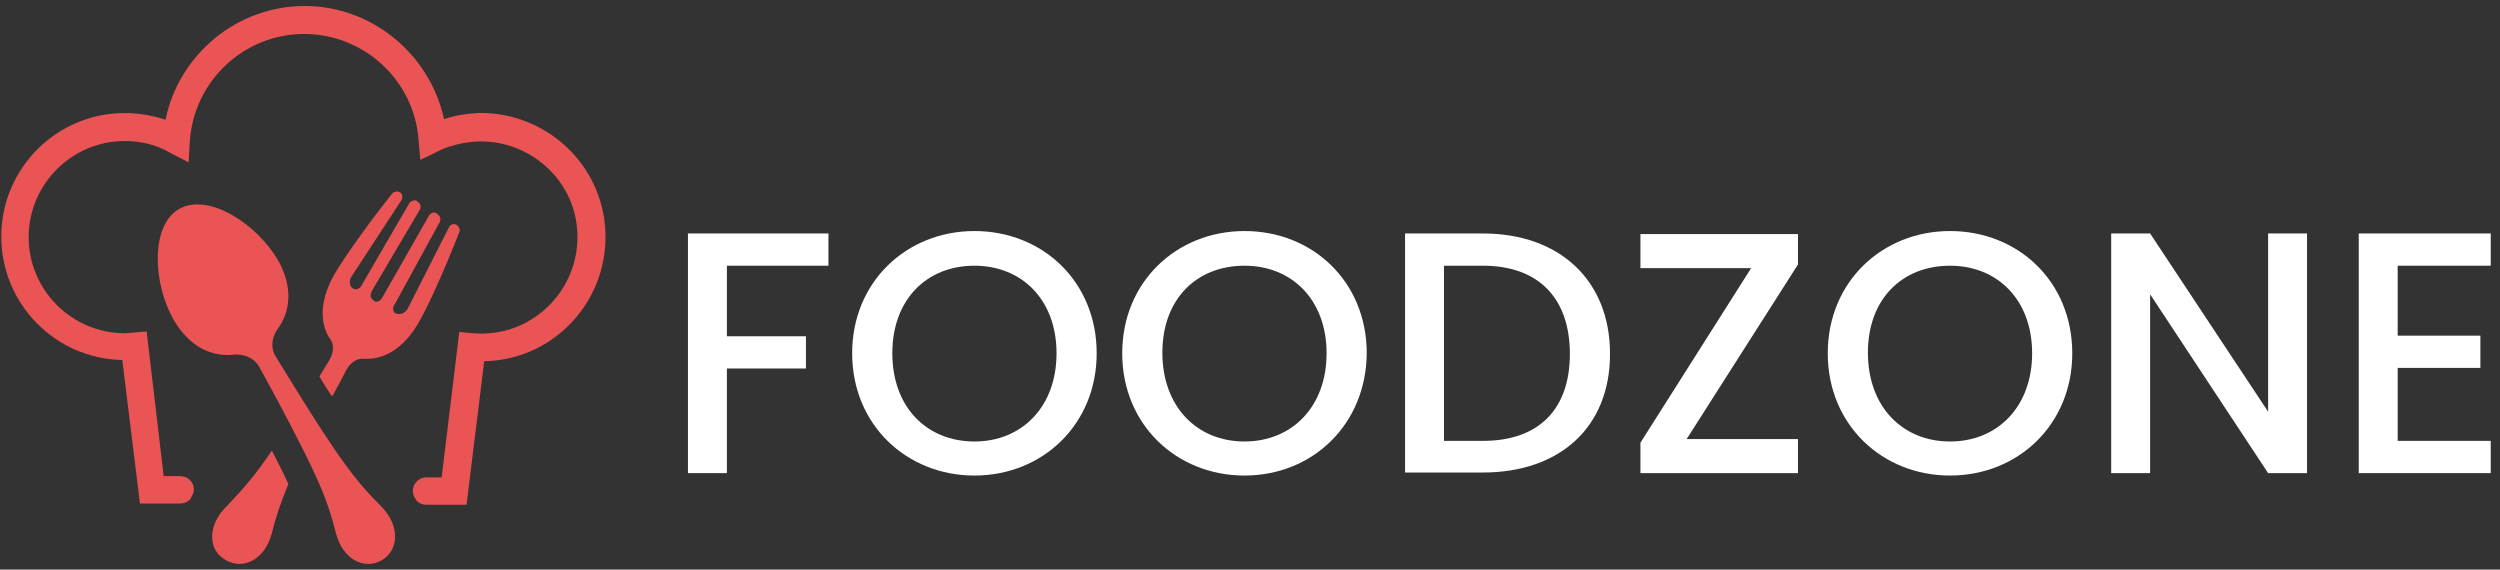 <svg width="237" viewBox="0 0 237 54" fill="none" xmlns="http://www.w3.org/2000/svg">
<rect x="0" y="0" width="237" height="54" fill="#333333" stroke="none"/>
<path d="M65.218 22.133H78.538V25.189H68.909V31.878H76.404V34.934H68.909V44.851H65.218V22.133Z" fill="white"/>
<path d="M92.376 45.082C85.975 45.082 80.786 40.296 80.786 33.492C80.786 26.689 85.975 21.903 92.376 21.903C98.834 21.903 103.965 26.689 103.965 33.492C103.965 40.239 98.834 45.082 92.376 45.082ZM92.376 41.853C96.873 41.853 100.16 38.566 100.16 33.492C100.16 28.418 96.873 25.189 92.376 25.189C87.878 25.189 84.592 28.361 84.592 33.492C84.592 38.624 87.878 41.853 92.376 41.853Z" fill="white"/>
<path d="M117.977 45.082C111.577 45.082 106.387 40.296 106.387 33.492C106.387 26.689 111.577 21.903 117.977 21.903C124.435 21.903 129.566 26.689 129.566 33.492C129.509 40.239 124.435 45.082 117.977 45.082ZM117.977 41.853C122.474 41.853 125.761 38.566 125.761 33.492C125.761 28.418 122.474 25.189 117.977 25.189C113.479 25.189 110.193 28.303 110.193 33.435C110.193 38.566 113.479 41.853 117.977 41.853Z" fill="white"/>
<path d="M152.63 33.55C152.63 40.527 147.844 44.794 140.579 44.794H133.199V22.133H140.579C147.844 22.133 152.63 26.573 152.63 33.55ZM140.579 41.795C145.941 41.795 148.824 38.739 148.824 33.55C148.824 28.36 145.941 25.189 140.579 25.189H136.889V41.795H140.579Z" fill="white"/>
<path d="M170.447 25.074L159.895 41.622H170.447V44.851H155.513V41.968L166.007 25.42H155.513V22.191H170.447V25.074Z" fill="white"/>
<path d="M184.862 45.082C178.461 45.082 173.272 40.296 173.272 33.492C173.272 26.689 178.461 21.903 184.862 21.903C191.319 21.903 196.451 26.689 196.451 33.492C196.451 40.239 191.319 45.082 184.862 45.082ZM184.862 41.853C189.359 41.853 192.646 38.566 192.646 33.492C192.646 28.418 189.359 25.189 184.862 25.189C180.364 25.189 177.077 28.303 177.077 33.435C177.077 38.566 180.364 41.853 184.862 41.853Z" fill="white"/>
<path d="M218.707 22.133V44.851H215.017L203.831 27.899V44.851H200.141V22.133H203.831L215.017 39.028V22.133H218.707Z" fill="white"/>
<path d="M236.121 25.189H227.299V31.82H235.141V34.876H227.299V41.795H236.121V44.851H223.609V22.133H236.121V25.189Z" fill="white"/>
<path d="M31.316 32.166C31.316 32.166 31.95 32.916 31.2 34.184C30.97 34.53 30.681 35.049 30.278 35.683C30.624 36.26 31.027 36.952 31.489 37.586C32.065 36.548 32.527 35.683 32.815 35.107C33.507 33.838 34.487 34.011 34.487 34.011C36.332 34.127 38.292 33.089 39.734 30.494C40.541 29.11 42.098 25.708 43.539 22.018C43.655 21.788 43.539 21.499 43.309 21.326C43.021 21.153 42.675 21.268 42.559 21.557L38.696 29.168C38.465 29.687 37.889 29.917 37.485 29.687C37.255 29.572 37.197 29.226 37.37 28.937L41.694 21.038C41.81 20.807 41.752 20.461 41.464 20.288L41.406 20.231C41.118 20.058 40.83 20.173 40.657 20.461L36.217 28.245C36.044 28.534 35.698 28.707 35.467 28.534L35.41 28.476L35.352 28.418C35.121 28.303 35.064 27.957 35.236 27.611L39.792 19.885C39.965 19.596 39.849 19.308 39.619 19.135L39.561 19.078C39.33 18.904 38.984 19.02 38.811 19.25L34.256 27.092C34.083 27.38 33.737 27.496 33.507 27.38C33.103 27.15 33.045 26.573 33.391 26.112L38.062 18.962C38.235 18.674 38.12 18.328 37.889 18.213C37.658 18.097 37.37 18.155 37.197 18.328C34.718 21.442 32.584 24.497 31.777 25.881C30.278 28.418 30.278 30.667 31.316 32.166Z" fill="#EA5455" class="ftr-l-clr"/>
<path d="M26.357 43.871C26.184 43.467 25.953 43.121 25.78 42.718C24.166 45.082 23.013 46.408 21.456 48.022C19.611 49.867 19.726 52.174 21.398 53.096C23.07 54.077 25.146 53.039 25.78 50.502C26.184 48.887 26.645 47.561 27.337 45.889C27.049 45.255 26.761 44.62 26.357 43.871Z" fill="#EA5455" class="ftr-l-clr"/>
<path d="M36.101 47.965C34.256 46.12 33.045 44.621 30.911 41.392C28.778 38.163 26.933 35.049 26.126 33.781C25.376 32.512 26.241 31.301 26.241 31.301C27.567 29.572 27.798 27.207 26.356 24.671C24.338 21.211 19.726 18.213 16.958 19.827C14.248 21.384 14.479 26.919 16.497 30.379C17.996 32.916 20.129 33.896 22.32 33.608C22.32 33.608 23.819 33.492 24.569 34.761C25.261 36.029 27.048 39.258 28.778 42.718C30.508 46.178 31.2 47.965 31.834 50.502C32.468 53.039 34.544 54.077 36.216 53.097C37.831 52.116 37.946 49.81 36.101 47.965Z" fill="#EA5455" class="ftr-l-clr"/>
<path d="M45.268 10.717C44.173 10.775 43.135 10.947 42.097 11.293C40.771 5.182 35.293 0.569 28.893 0.569C22.435 0.569 16.958 5.182 15.689 11.351C14.478 10.947 13.152 10.717 11.826 10.717C5.368 10.717 0.121 15.964 0.121 22.422C0.121 28.822 5.253 34.011 11.595 34.127L13.267 47.734H17.073C17.477 47.734 17.88 47.561 18.111 47.215C18.111 47.215 18.111 47.215 18.111 47.158C18.745 46.293 18.169 45.14 17.073 45.14H15.516L13.902 31.417L12.633 31.532C12.345 31.532 12.114 31.59 11.826 31.59C6.81 31.59 2.716 27.496 2.716 22.479C2.716 17.463 6.81 13.369 11.826 13.369C13.325 13.369 14.824 13.715 16.093 14.465L17.88 15.387L17.995 13.369C18.399 7.661 23.127 3.221 28.835 3.221C34.486 3.221 39.272 7.603 39.675 13.254L39.848 15.157L41.521 14.349C41.924 14.119 42.385 13.946 42.847 13.831C48.44 12.101 53.975 15.906 54.667 21.269C55.416 27.092 50.631 32.108 44.807 31.59L43.539 31.474L41.867 45.255H40.425C39.387 45.255 38.753 46.466 39.387 47.273C39.387 47.273 39.387 47.273 39.387 47.331C39.618 47.677 40.021 47.85 40.425 47.85H44.23L45.903 34.242C52.88 34.127 58.357 27.842 57.262 20.634C56.339 14.753 51.092 10.544 45.268 10.717Z" fill="#EA5455" class="ftr-l-clr"/>
</svg>
